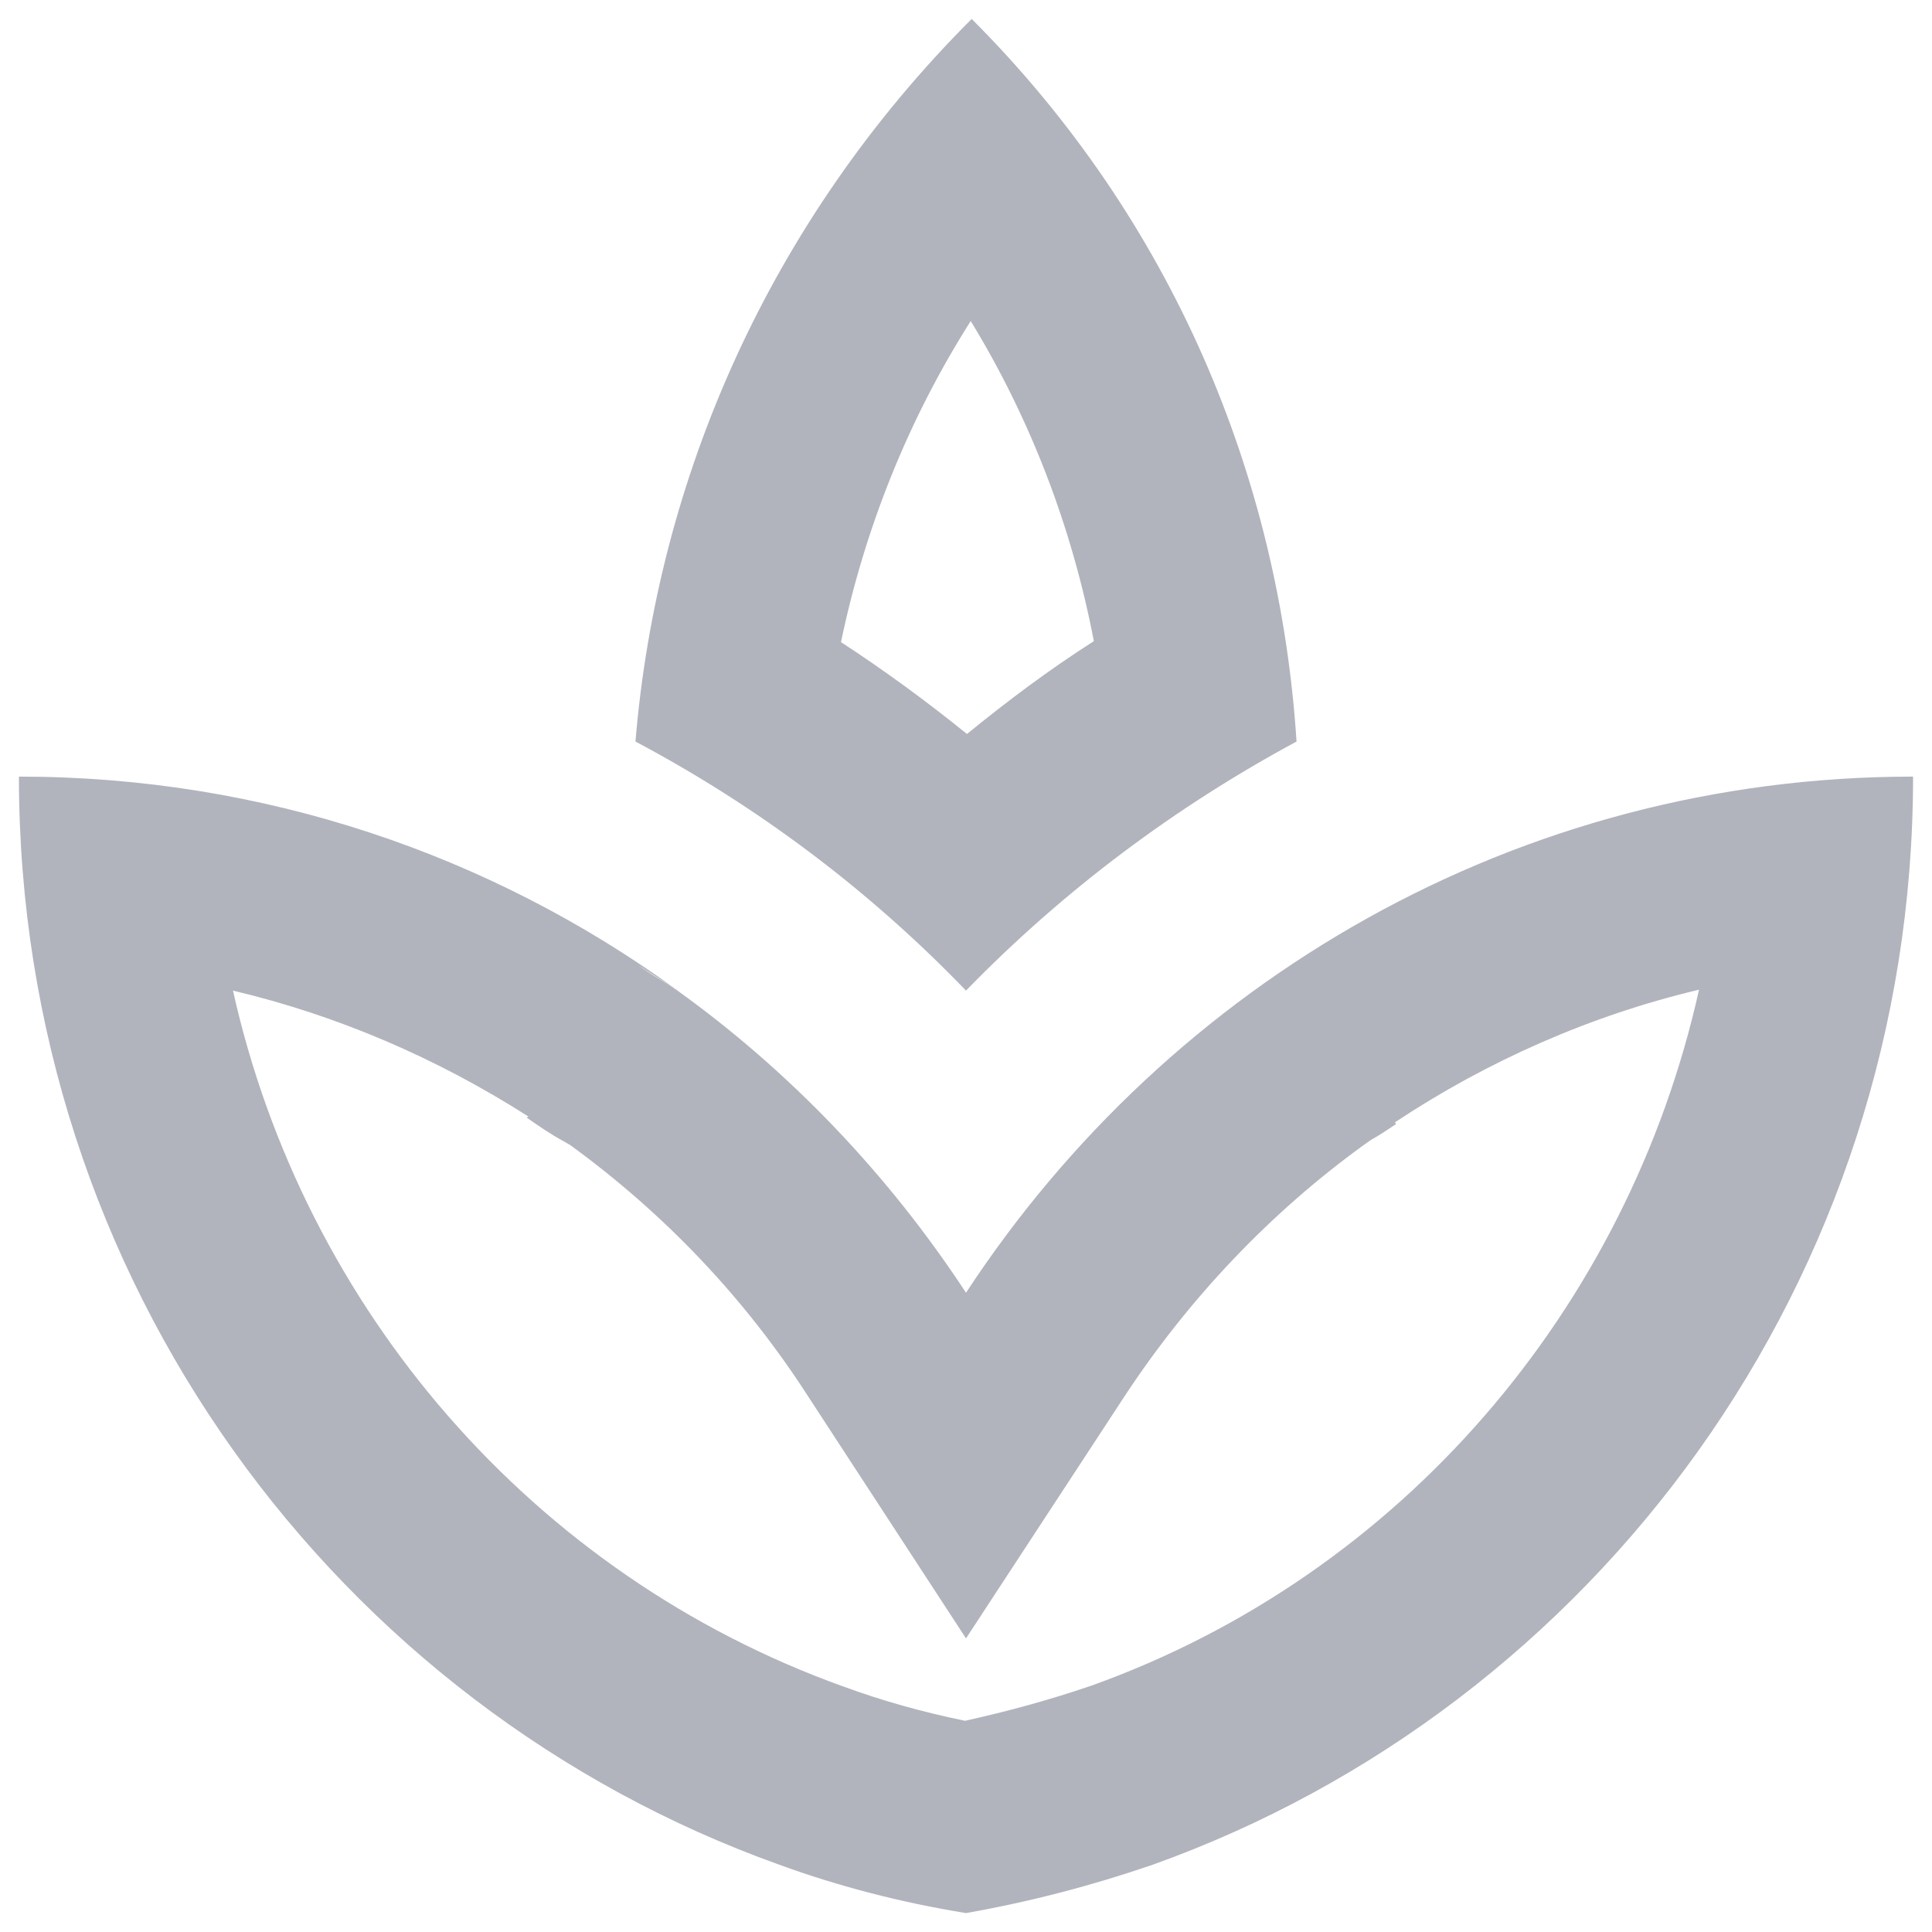 <svg width="34" height="34" viewBox="0 0 34 34" fill="none" xmlns="http://www.w3.org/2000/svg">
<path d="M22.817 13.05C22.517 8.4 20.633 3.867 17.1 0.333C13.533 3.9 11.567 8.433 11.183 13.05C13.317 14.183 15.283 15.65 17 17.433C18.717 15.667 20.683 14.2 22.817 13.05ZM17.083 5.65C18.133 7.367 18.867 9.283 19.25 11.283C18.467 11.783 17.733 12.333 17.017 12.917C16.317 12.35 15.567 11.8 14.8 11.3C15.217 9.3 15.983 7.383 17.083 5.65ZM17 22.75C15.633 20.667 13.9 18.85 11.9 17.417C11.683 17.267 11.45 17.15 11.233 16.983C11.45 17.133 11.683 17.267 11.883 17.4C8.633 15.05 4.65 13.667 0.333 13.667C0.333 22.533 5.933 30.033 13.717 32.817C14.767 33.2 15.867 33.483 17 33.667C18.133 33.467 19.217 33.183 20.283 32.817C28.067 30.033 33.667 22.533 33.667 13.667C26.7 13.667 20.583 17.283 17 22.75ZM19.2 29.667C18.467 29.917 17.733 30.117 16.983 30.283C16.25 30.133 15.533 29.933 14.85 29.683C9.367 27.717 5.35 23.033 4.1 17.433C5.933 17.867 7.683 18.617 9.3 19.65L9.267 19.667C9.483 19.817 9.7 19.967 9.917 20.083L10.033 20.15C11.683 21.35 13.1 22.833 14.217 24.567L17 28.833L19.783 24.583C20.933 22.833 22.367 21.333 24 20.15L24.117 20.067C24.267 19.983 24.417 19.883 24.567 19.783L24.55 19.75C26.183 18.667 28 17.867 29.9 17.417C28.65 23.033 24.65 27.717 19.2 29.667ZM11.983 17.467C11.95 17.45 11.917 17.417 11.9 17.4C11.9 17.4 11.917 17.4 11.917 17.417C11.933 17.433 11.95 17.45 11.983 17.467Z" fill="#B1B4BD"/>
</svg>
